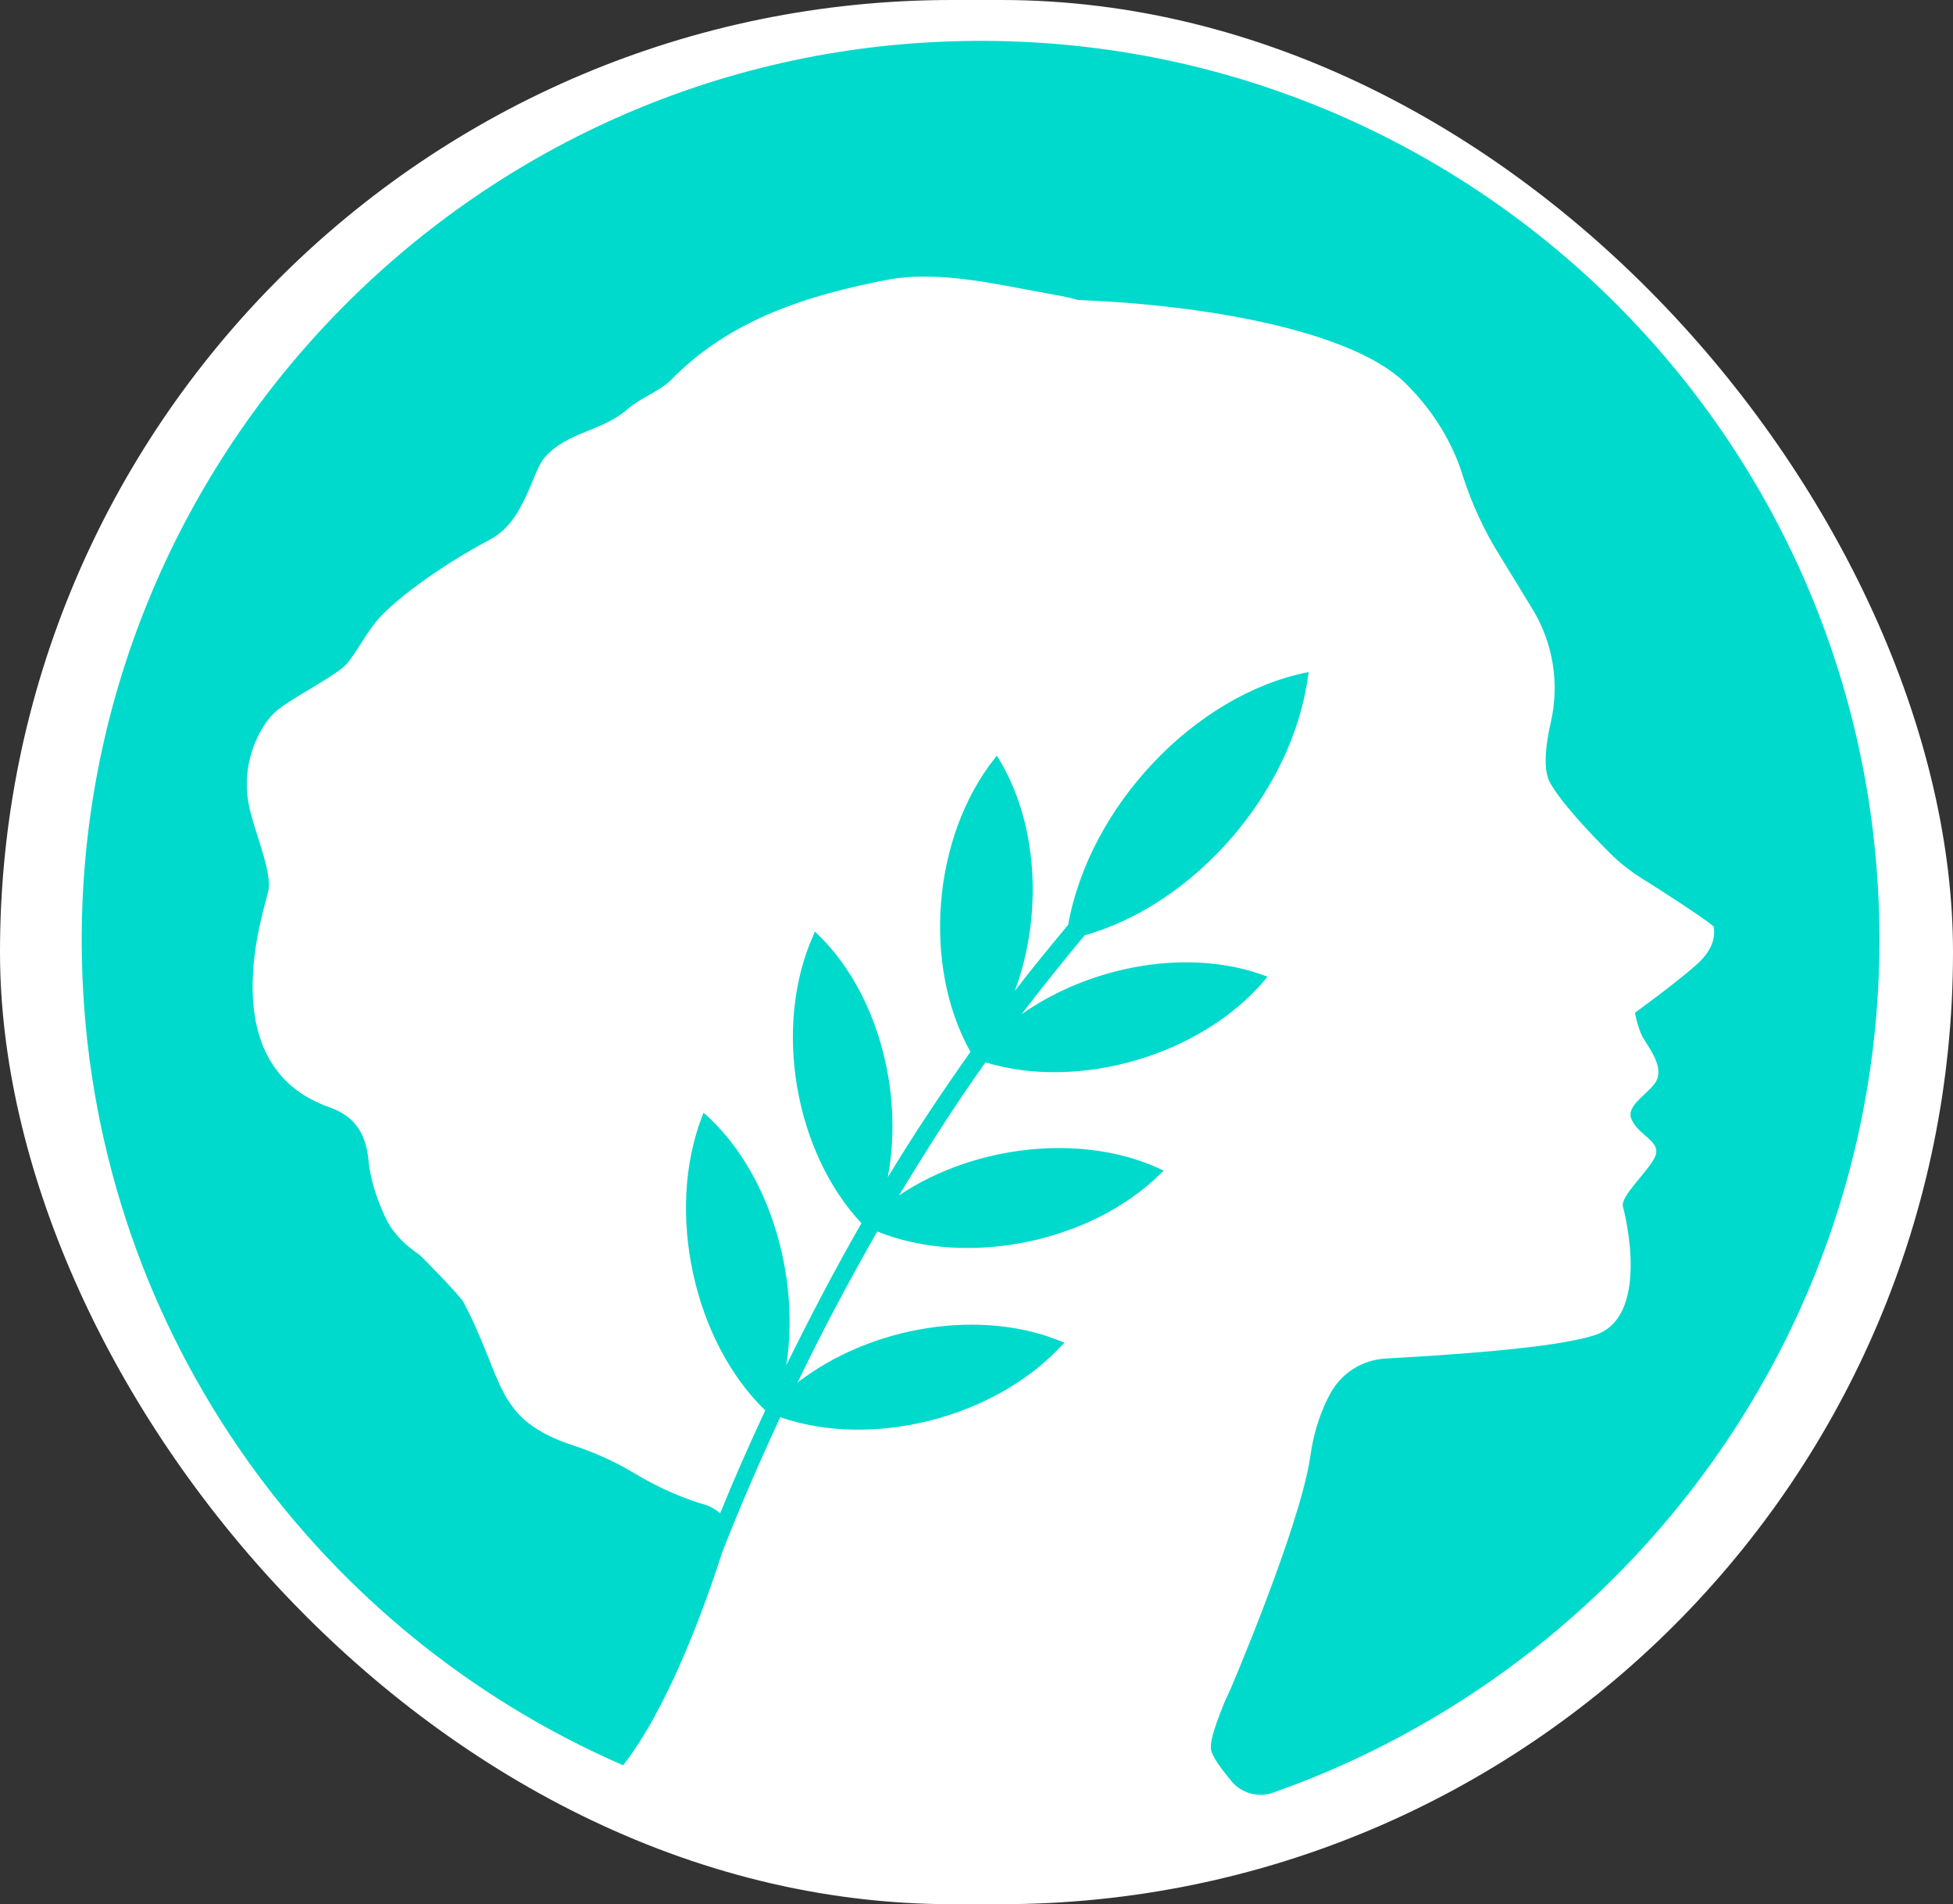 <svg width="239" height="233" viewBox="0 0 239 233" fill="none" xmlns="http://www.w3.org/2000/svg">
<rect x="0" y="0" width="239" height="233" fill="#333333" stroke="none"/>
<rect width="239" height="233" rx="116.5" fill="white"/>
<path d="M229.976 112.697C228.688 51.43 177.633 2.951 116.183 5.067C56.205 7.091 8.738 57.318 10.026 117.388C10.945 161.728 38.083 199.443 76.259 216.001C81.687 209.102 86.194 196.776 88.402 189.877C90.61 184.266 93.002 178.746 95.485 173.411C106.616 177.274 121.611 173.595 129.89 164.671L130.258 164.304C120.323 159.98 106.616 162.188 97.601 169.179C100.637 162.832 103.949 156.668 107.352 150.689C118.299 155.104 133.478 152.069 142.033 143.606L142.401 143.238C132.834 138.546 119.311 140.018 110.02 146.273C113.424 140.662 116.919 135.142 120.599 129.991C132.006 133.487 147 129.163 154.82 119.872L155.096 119.504C145.804 115.916 133.662 118.032 125.014 124.103C125.29 123.735 125.658 123.276 125.934 122.908C128.142 120.056 130.442 117.204 132.742 114.444C146.172 110.673 158.131 96.966 160.063 82.799L160.155 82.248H160.063C146.172 85.007 133.294 98.714 130.718 113.157C128.51 115.824 126.302 118.492 124.187 121.252C127.682 111.869 127.038 100.37 121.979 92.459L121.703 92.826C114.068 102.486 112.872 118.216 118.759 128.703C115.263 133.671 111.86 138.73 108.64 144.065C110.664 133.395 107.26 120.976 99.717 113.984L99.533 114.444C94.566 125.575 97.233 140.938 105.42 149.677C102.201 155.288 99.165 161.084 96.221 167.063C97.969 155.932 94.013 143.054 86.102 136.154L85.918 136.614C81.411 148.297 84.906 164.12 93.646 172.583C91.714 176.722 89.874 180.862 88.126 185.185C87.666 184.725 87.114 184.45 86.47 184.174C84.171 183.53 81.043 182.334 77.547 180.218C75.247 178.838 72.763 177.734 70.28 176.906C60.345 173.687 61.816 168.903 56.665 159.244C56.297 158.6 52.249 154.368 51.33 153.541C51.146 153.357 48.478 151.793 47.19 149.033C45.994 146.457 45.258 144.065 45.074 141.766C44.706 138.638 43.418 136.614 40.383 135.51C25.756 130.451 32.287 111.501 32.839 109.017C33.299 106.901 31.367 102.21 30.724 99.634C30.632 99.358 30.54 98.99 30.448 98.438C29.436 93.379 31.735 89.055 33.483 87.307C35.231 85.559 41.303 82.707 42.59 81.052C43.878 79.396 44.798 77.556 46.086 75.992C47.834 73.876 52.985 69.736 60.069 65.965C64.3 63.665 65.036 57.778 66.692 55.938C69.452 52.81 73.683 52.81 76.811 50.05C78.375 48.67 80.675 47.934 82.147 46.463C89.414 39.011 99.073 36.068 108.64 34.228C115.079 33.032 122.255 34.872 129.062 36.068C130.074 36.252 130.994 36.436 131.914 36.712C147.092 37.264 165.307 40.391 171.93 46.831C176.069 50.878 178.093 55.202 179.013 58.237C180.117 61.641 181.589 64.861 183.429 67.805L187.476 74.428C190.052 78.568 190.88 83.627 189.776 88.411C189.132 91.171 188.856 94.022 189.592 95.586C190.88 98.07 194.744 102.118 197.043 104.417C198.147 105.521 199.435 106.533 200.723 107.361C203.851 109.293 209.738 113.157 209.738 113.433C209.738 113.892 210.198 115.732 207.622 118.032C205.047 120.332 200.079 123.919 200.079 123.919C200.079 123.919 200.355 125.575 200.999 126.863C201.735 128.151 203.391 130.175 202.839 131.923C202.287 133.671 198.699 135.142 199.711 137.074C200.723 139.098 203.299 139.65 202.563 141.49C201.827 143.238 198.239 146.365 198.607 147.653C198.975 148.941 201.919 161.268 195.112 163.384C190.052 165.039 176.069 165.867 169.538 166.235C166.686 166.419 164.203 167.983 162.823 170.467C161.811 172.307 160.799 174.882 160.339 178.286C159.051 186.933 150.496 206.895 150.496 206.895C150.496 206.895 150.22 207.447 149.852 208.275C149.116 210.115 148.012 212.875 148.196 214.071C148.288 214.807 149.3 216.278 150.772 218.026C151.968 219.406 153.9 219.958 155.647 219.406C199.711 203.952 230.988 161.728 229.976 112.697Z" fill="#00DACC"/>
</svg>
